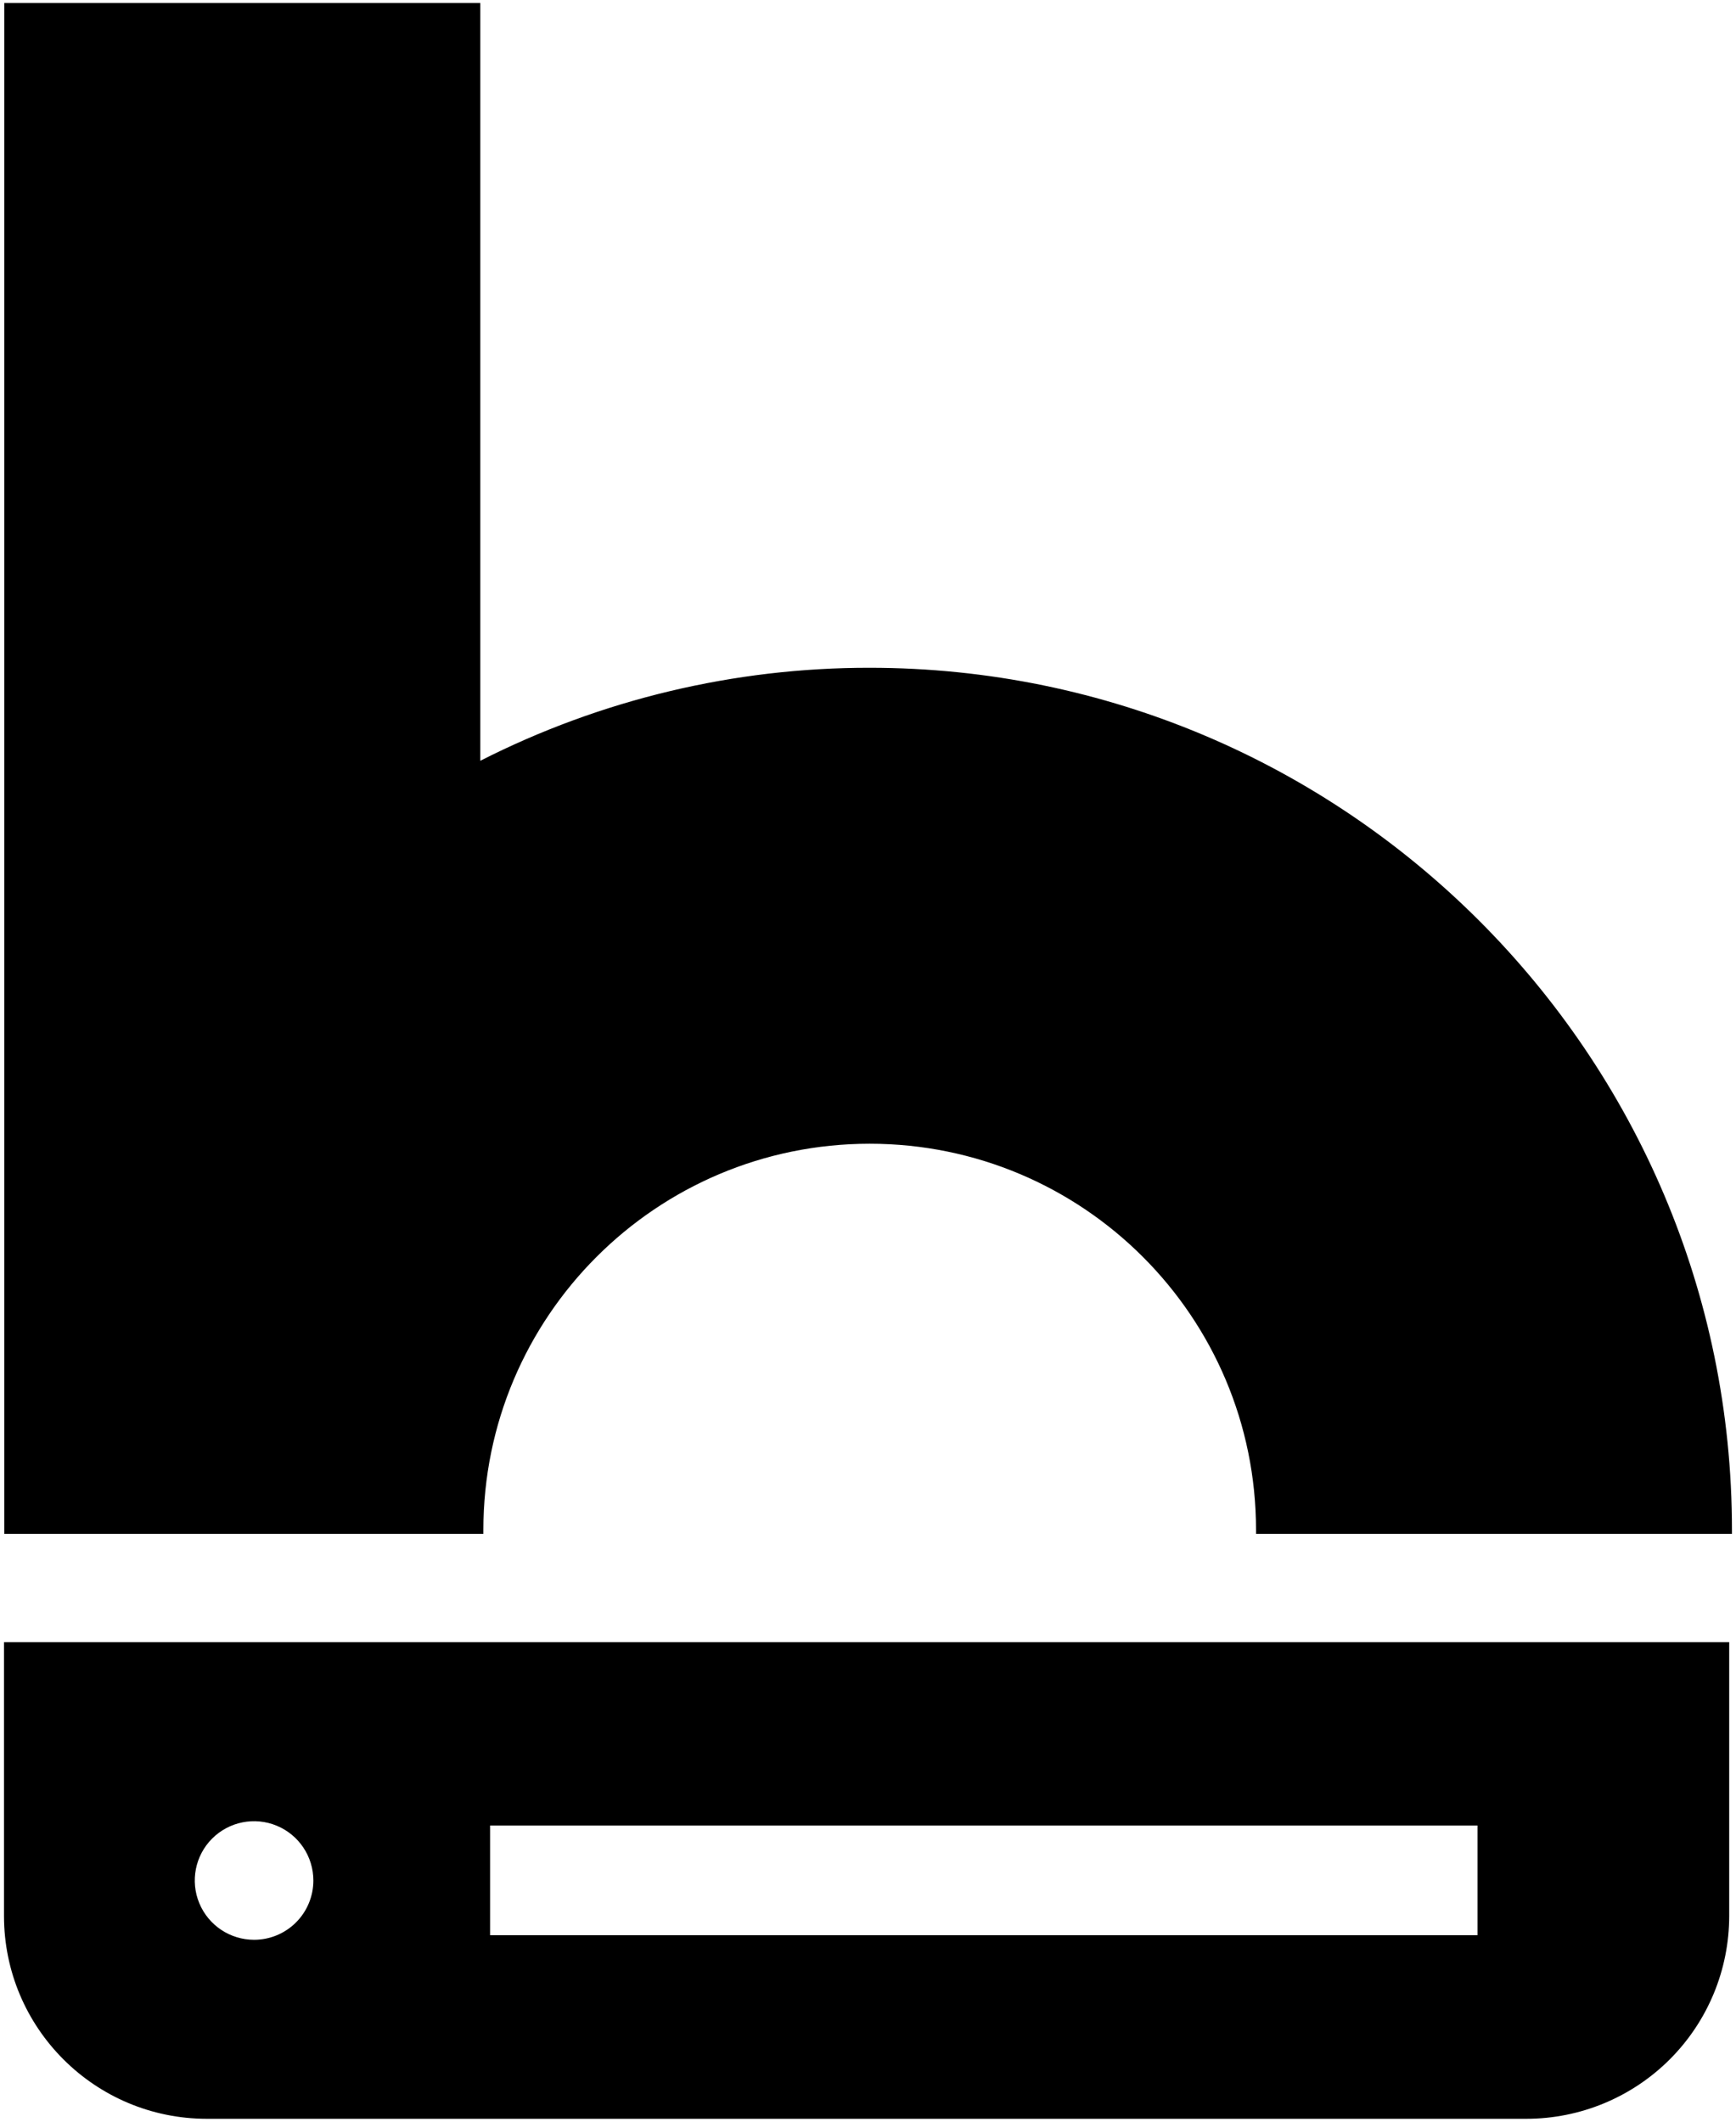 <?xml version="1.0" encoding="UTF-8"?>
<svg width="378px" height="462px" viewBox="0 0 378 462" xmlns="http://www.w3.org/2000/svg" xmlns:xlink="http://www.w3.org/1999/xlink" version="1.1">
 <!-- Generated by Pixelmator Pro 1.6.4 -->
 <path id="Path" d="M0.87 357.58 L0.87 417.19 C0.87 441.59 20.65 461.37 45.05 461.37 L332.34 461.37 C344.057 461.37 355.295 456.715 363.58 448.43 371.865 440.145 376.52 428.907 376.52 417.19 L376.52 357.58 Z M55.33 422.39 C50.107 422.394 45.397 419.251 43.396 414.427 41.394 409.604 42.496 404.049 46.188 400.355 49.879 396.66 55.433 395.554 60.258 397.552 65.083 399.549 68.23 404.258 68.23 409.48 68.233 412.903 66.875 416.187 64.455 418.608 62.036 421.03 58.753 422.39 55.33 422.39 Z M321.71 421.39 L106.71 421.39 106.71 397.5 321.71 397.5 Z" fill="#000000" fill-opacity="1" stroke="none"/>
 <path id="Path-1" d="M189.35 145.41 C159.892 145.378 130.844 152.317 104.58 165.66 L104.58 0.66 0.93 0.66 0.93 334 105.25 334 C105.25 333.72 105.25 333.44 105.25 333.17 105.25 286.712 142.912 249.05 189.37 249.05 235.828 249.05 273.49 286.712 273.49 333.17 L273.49 334 377.12 334 C377.12 333.72 377.12 333.44 377.12 333.17 377.13 229.65 292.89 145.41 189.35 145.41 Z" fill="#000000" fill-opacity="1" stroke="none"/>
</svg>
